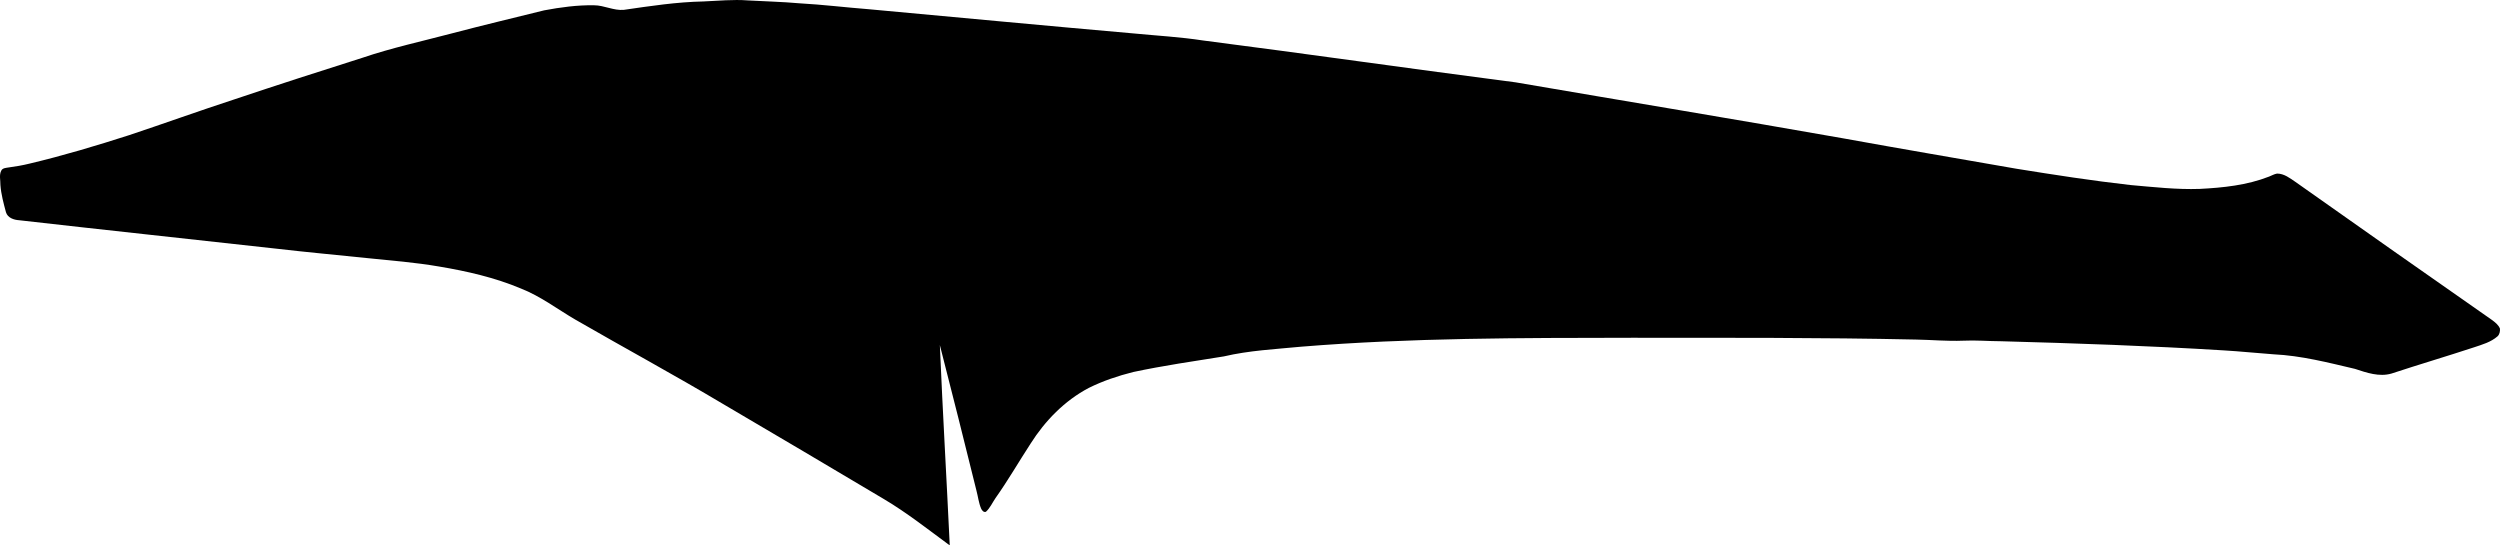 <?xml version="1.0" encoding="utf-8"?>
<!-- Generator: Adobe Illustrator 16.0.0, SVG Export Plug-In . SVG Version: 6.00 Build 0)  -->
<!DOCTYPE svg PUBLIC "-//W3C//DTD SVG 1.1//EN" "http://www.w3.org/Graphics/SVG/1.1/DTD/svg11.dtd">
<svg version="1.1" id="Layer_1" xmlns="http://www.w3.org/2000/svg" xmlns:xlink="http://www.w3.org/1999/xlink" x="0px" y="0px"
	 width="2361.143px" height="515.098px" viewBox="0 0 2361.143 515.098" enable-background="new 0 0 2361.143 515.098"
	 xml:space="preserve">
<path d="M2361.104,310.389c-1.377-3.546-4.531-5.938-7.537-8.195c-61.982-43.233-123.844-86.758-185.562-130.359
	c-5.258-3.563-10.692-7.896-17.396-7.911c-2.656,0.418-5.051,1.887-7.608,2.868c-20.812,8.146-43.326,10.493-65.481,11.617
	c-21.819,0.751-43.524-1.764-65.271-3.641c-36.024-4.06-71.85-9.618-107.682-15.389c-54.638-9.568-109.402-18.847-163.989-28.772
	c-102.954-18.182-206.062-35.15-309.062-52.833c-98.521-12.733-196.827-26.896-295.341-39.558
	c-21.464-3.309-43.104-4.48-64.713-6.576c-83.512-7.327-166.978-15.222-250.5-22.899c-22.089-1.717-44.086-4.431-66.22-5.649
	c-16.148-1.451-32.385-1.762-48.582-2.713c-13.873-1.071-27.831,0.418-41.764,0.982c-25.221,0.499-50.199,4.318-75.12,7.921
	c-9.687,0.916-18.622-4.303-28.283-4.31c-15.808-0.262-31.562,1.884-47.07,4.797c-29.106,7.219-58.306,14.16-87.32,21.801
	c-28.252,7.459-56.85,13.66-84.577,23.079C301.7,67.399,261.392,80.436,221.248,93.887c-33.158,10.829-65.914,22.63-98.992,33.667
	c-31.153,10.019-62.551,19.41-94.396,26.981c-6.477,1.604-13.116,2.722-19.771,3.626c-2.237,0.397-5.761,0.434-6.898,3.044
	c-2.187,4.153-0.667,9.111-0.796,13.514c0.654,8.761,2.989,17.293,5.251,25.759c1.609,5.308,7.488,7.208,12.439,7.524
	c81.062,9.222,162.102,17.877,243.151,26.887c28.445,3.309,56.923,5.907,85.419,8.859c22.686,2.325,45.479,4.077,68.025,7.968
	c26.312,4.409,52.562,10.382,77.275,20.759c18.485,7.219,34.407,19.459,51.409,29.375c46.343,26.728,93.396,52.207,139.348,79.59
	c50.863,29.761,101.472,59.886,152.14,89.937c21.812,12.936,41.719,28.732,62.148,43.723c-2.979-63.027-6.663-126.1-9.361-189.217
	c11.688,45.716,23.241,91.438,34.516,137.238c1.562,5.735,2.152,11.875,4.545,17.354c0.79,1.662,2.37,3.643,4.449,2.896
	c3.911-3.531,6.055-8.533,9.009-12.867c11.781-16.623,22.022-34.375,33.146-51.461c13.712-21.688,32.216-40.635,54.943-52.637
	c13.348-6.638,27.562-11.396,41.975-15.035c28.395-6.052,57.095-10.197,85.702-14.771c23.9-5.605,48.521-6.783,72.871-9.15
	c103.795-8.455,207.95-8.275,311.95-8.441c89.561,0.068,179.095-0.285,268.679,1.695c14.819,0.238,29.699,1.688,44.548,1.072
	c11.959-0.605,24.002,0.482,35.987,0.518c70.049,1.908,140.188,4.311,210.219,8.631c15.7,0.904,31.366,2.596,47.08,3.711
	c26.151,1.229,51.588,7.812,76.922,13.76c10.976,3.627,22.89,7.771,34.427,4.427c25.938-8.552,52.135-16.261,78.069-24.812
	c7.696-2.588,15.832-4.844,22.112-10.34C2360.746,315.87,2361.307,313.001,2361.104,310.389z"/>
</svg>
